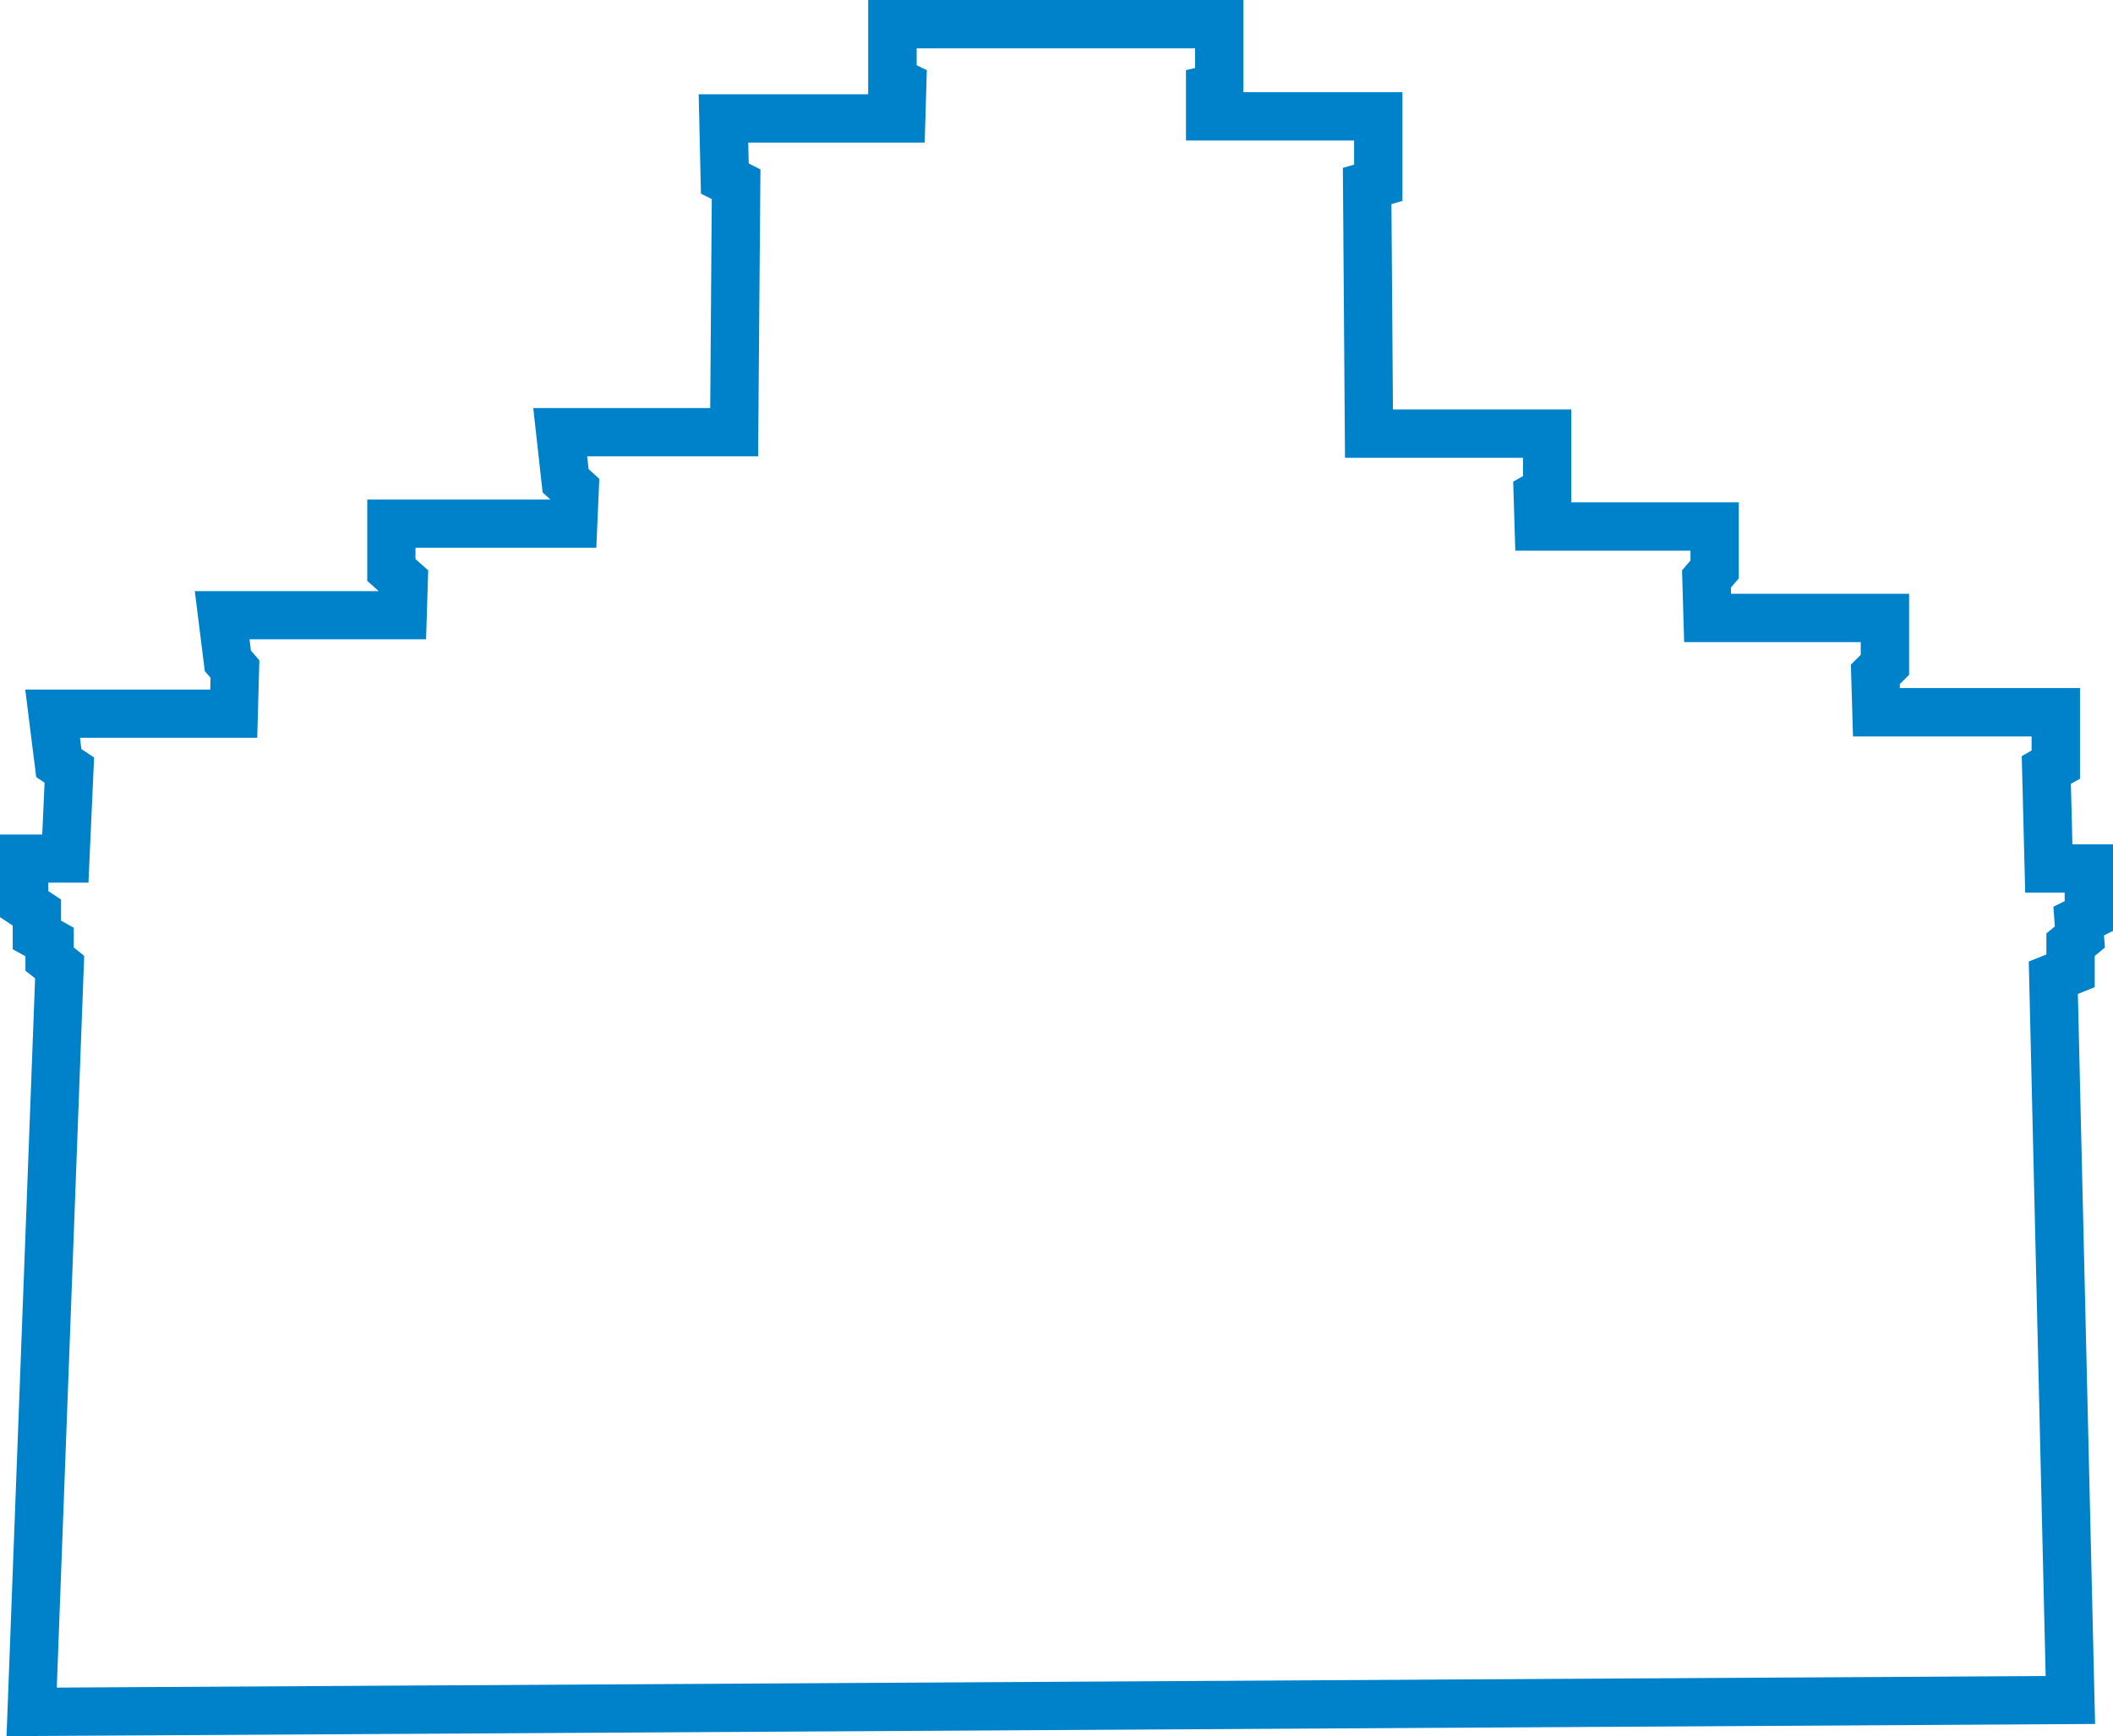 <svg xmlns="http://www.w3.org/2000/svg" viewBox="0 0 830.81 682.65"><defs><style>.cls-1{fill:#0082ca;}</style></defs><title>archtober-silhoutte-Artboard 20</title><g id="art"><path class="cls-1" d="M469.9,19v7.75l-3.59.82V55.25h66.11v9.49L528,66l.84,114h70v7.19l-3.87,2.21.83,27.11h68.88v3.87l-3.32,3.88.83,28.21h69.43v5l-3.87,3.87.83,28.22H798.8v5.53l-3.87,2.22L796.29,351h15.52v3.32l-4.43,2.21.56,7.75L804.62,367v8.29l-6.93,2.77L804.33,659l-782,4.56L33.1,375.85,29,372.53v-7.75L24,362v-8.3l-5-3.32v-3.32H34.78L37,297.84l-5-3.32-.55-4.43h69.69l.84-30.43-3.32-3.87-.55-4.42h69.42l.84-27.11-5-4.43V215.4h71.1l1.17-27.1-4.22-3.88-.55-5h67.21L299,66.6l-4.61-2.32-.19-8.21h69.38l.84-28.5-4-1.92V19H469.9m19-19H341.36V37.07H274.72l.44,19.42.18,8.22.26,11.43,4.26,2.14-.61,82.16H209.67l2.34,21.1.55,5,.79,7.09,3,2.71v.08H144.4v32l4.5,4H76.59l2.67,21.35.55,4.43.71,5.67,2.27,2.65-.12,4.62H9.93l2.67,21.36.56,4.43,1.07,8.62,3.3,2.2-.92,20.38H0v32.49l5,3.32v9.31L10,376v5.69l3.8,3L3.32,662.83l-.75,19.82,19.85-.11,782-4.56,19.35-.12-.46-19.33L817,390.81l6.62-2.65V375.9l4-3.31-.34-4.79,3.57-1.79V332h-16l-.6-23.8,3.59-2V270.54H747l0-1.58,3.64-3.64V233.47h-70l-.07-2.43,3.11-3.63v-29.9H617.81V161H547.69l-.59-80.75L551.42,79V36.25H488.9V0Z"/></g></svg>